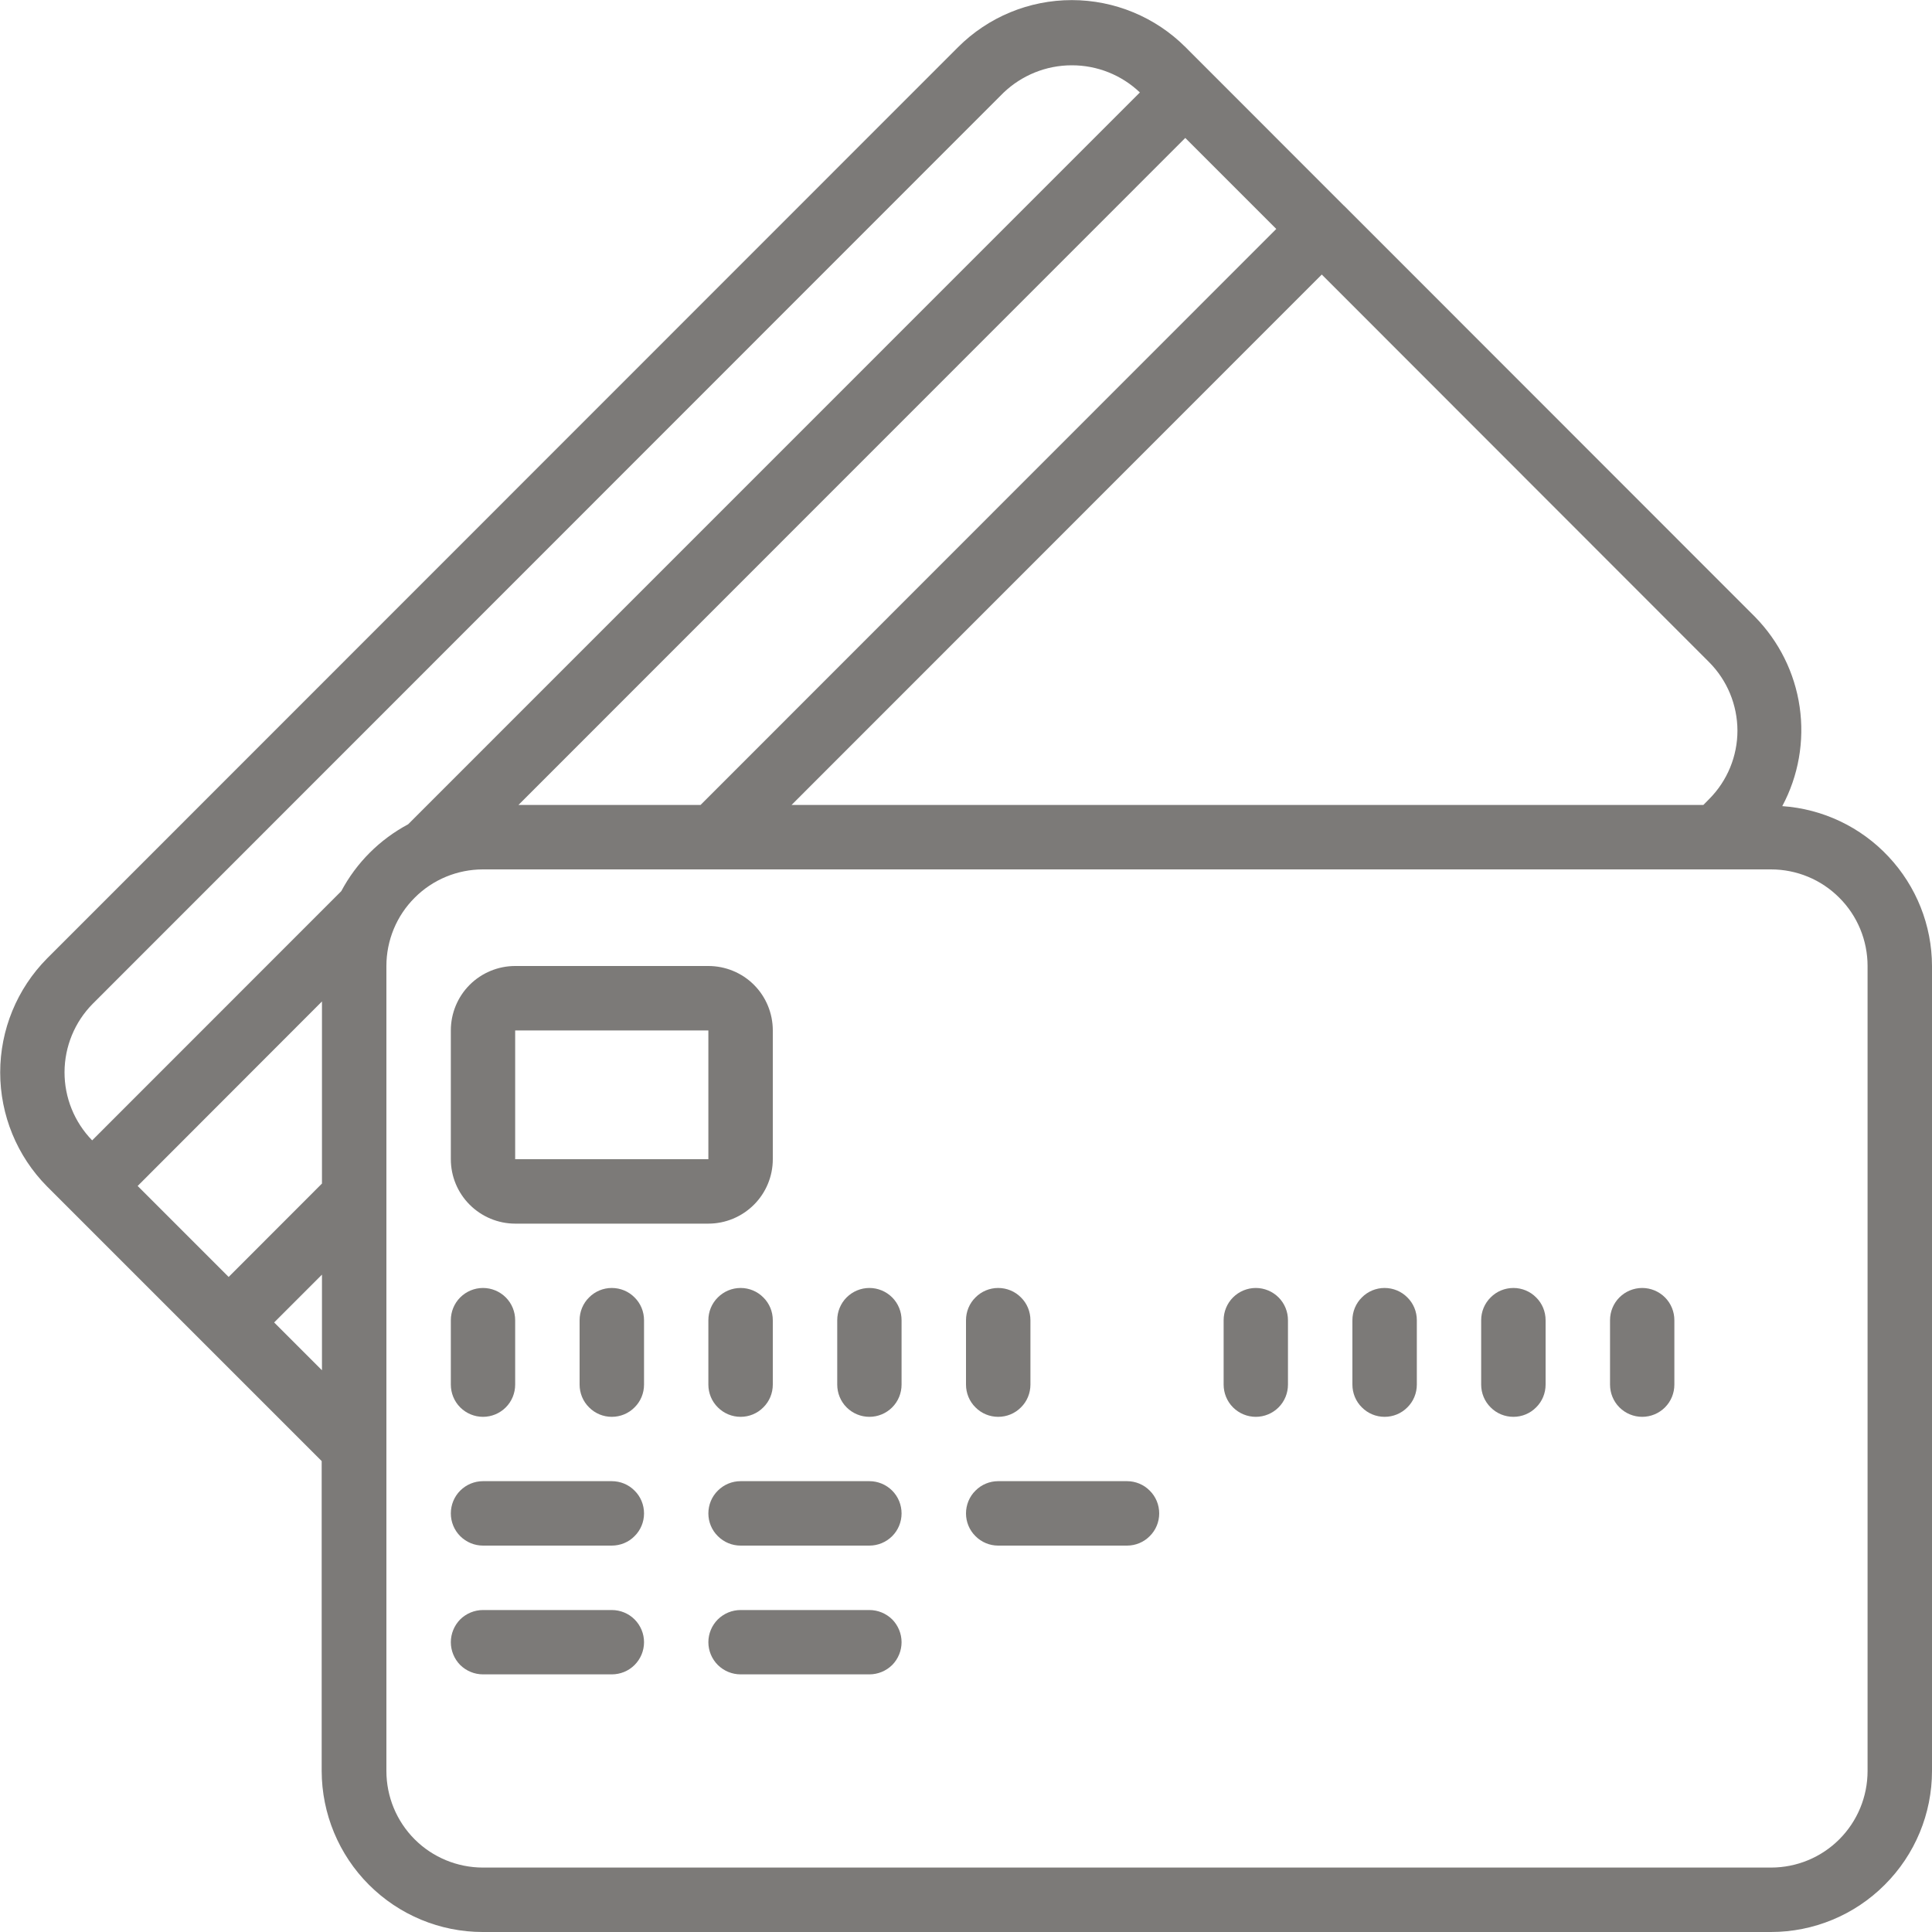 <!-- sample rectangle -->
<svg width="20" height="20" viewBox="0 0 20 20" fill="none" xmlns="http://www.w3.org/2000/svg">
<path d="M2.13 13.925L3.33 15.125V18.333C3.331 18.775 3.507 19.199 3.819 19.511C4.132 19.824 4.555 20 4.997 20H18.333C18.775 20 19.199 19.824 19.511 19.511C19.824 19.199 20 18.775 20 18.333V10C19.999 9.579 19.838 9.175 19.55 8.868C19.263 8.561 18.87 8.374 18.45 8.345C18.618 8.031 18.681 7.671 18.63 7.318C18.579 6.965 18.416 6.638 18.166 6.384L13.921 2.137L13.919 2.133H13.916L12.272 0.488C11.96 0.176 11.536 0.001 11.095 0.001C10.653 0.001 10.23 0.176 9.918 0.488L0.487 9.922C0.176 10.236 0.002 10.66 0.002 11.102C0.002 11.544 0.176 11.968 0.487 12.282L2.13 13.925ZM12.27 1.428L13.212 2.37L7.252 8.333H5.367L12.27 1.428ZM3.333 12.252L2.367 13.219L1.425 12.277L3.333 10.367V12.252ZM2.838 13.69L3.333 13.195V14.185L2.838 13.69ZM19.333 10V18.333C19.333 18.599 19.228 18.853 19.04 19.041C18.853 19.228 18.599 19.333 18.333 19.333H5C4.735 19.333 4.48 19.228 4.293 19.041C4.105 18.853 4 18.599 4 18.333V10C4 9.735 4.105 9.48 4.293 9.293C4.48 9.105 4.735 9 5 9H18.333C18.599 9 18.853 9.105 19.04 9.293C19.228 9.48 19.333 9.735 19.333 10ZM17.694 8.271L17.633 8.333H8.194L13.683 2.842L17.693 6.855C17.88 7.043 17.985 7.297 17.986 7.563C17.986 7.828 17.881 8.083 17.694 8.271ZM0.959 10.392L10.389 0.959C10.579 0.778 10.831 0.676 11.094 0.676C11.357 0.675 11.61 0.776 11.8 0.957L4.225 8.533C3.931 8.69 3.69 8.93 3.533 9.225L0.954 11.805C0.77 11.616 0.667 11.362 0.668 11.098C0.669 10.834 0.773 10.58 0.959 10.392Z" fill="#7C7A78"/>
<path d="M5.333 12.667H7.333C7.51 12.667 7.68 12.596 7.805 12.471C7.93 12.346 8 12.177 8 12V10.667C8 10.49 7.93 10.32 7.805 10.195C7.68 10.07 7.51 10 7.333 10H5.333C5.157 10 4.987 10.07 4.862 10.195C4.737 10.32 4.667 10.49 4.667 10.667V12C4.667 12.177 4.737 12.346 4.862 12.471C4.987 12.596 5.157 12.667 5.333 12.667ZM5.333 10.667H7.333V12H5.333V10.667ZM5 14.667C5.088 14.667 5.173 14.632 5.236 14.569C5.298 14.507 5.333 14.422 5.333 14.333V13.667C5.333 13.578 5.298 13.493 5.236 13.431C5.173 13.368 5.088 13.333 5 13.333C4.912 13.333 4.827 13.368 4.764 13.431C4.702 13.493 4.667 13.578 4.667 13.667V14.333C4.667 14.422 4.702 14.507 4.764 14.569C4.827 14.632 4.912 14.667 5 14.667ZM6.333 13.333C6.245 13.333 6.16 13.368 6.098 13.431C6.035 13.493 6 13.578 6 13.667V14.333C6 14.422 6.035 14.507 6.098 14.569C6.16 14.632 6.245 14.667 6.333 14.667C6.422 14.667 6.507 14.632 6.569 14.569C6.632 14.507 6.667 14.422 6.667 14.333V13.667C6.667 13.578 6.632 13.493 6.569 13.431C6.507 13.368 6.422 13.333 6.333 13.333ZM7.333 13.667V14.333C7.333 14.422 7.368 14.507 7.431 14.569C7.494 14.632 7.578 14.667 7.667 14.667C7.755 14.667 7.84 14.632 7.902 14.569C7.965 14.507 8 14.422 8 14.333V13.667C8 13.578 7.965 13.493 7.902 13.431C7.84 13.368 7.755 13.333 7.667 13.333C7.578 13.333 7.494 13.368 7.431 13.431C7.368 13.493 7.333 13.578 7.333 13.667ZM9 13.333C8.912 13.333 8.827 13.368 8.764 13.431C8.702 13.493 8.667 13.578 8.667 13.667V14.333C8.667 14.422 8.702 14.507 8.764 14.569C8.827 14.632 8.912 14.667 9 14.667C9.088 14.667 9.173 14.632 9.236 14.569C9.298 14.507 9.333 14.422 9.333 14.333V13.667C9.333 13.578 9.298 13.493 9.236 13.431C9.173 13.368 9.088 13.333 9 13.333ZM10.333 14.667C10.422 14.667 10.507 14.632 10.569 14.569C10.632 14.507 10.667 14.422 10.667 14.333V13.667C10.667 13.578 10.632 13.493 10.569 13.431C10.507 13.368 10.422 13.333 10.333 13.333C10.245 13.333 10.16 13.368 10.098 13.431C10.035 13.493 10 13.578 10 13.667V14.333C10 14.422 10.035 14.507 10.098 14.569C10.16 14.632 10.245 14.667 10.333 14.667ZM13 13.333C12.912 13.333 12.827 13.368 12.764 13.431C12.702 13.493 12.667 13.578 12.667 13.667V14.333C12.667 14.422 12.702 14.507 12.764 14.569C12.827 14.632 12.912 14.667 13 14.667C13.088 14.667 13.173 14.632 13.236 14.569C13.298 14.507 13.333 14.422 13.333 14.333V13.667C13.333 13.578 13.298 13.493 13.236 13.431C13.173 13.368 13.088 13.333 13 13.333ZM14.333 13.333C14.245 13.333 14.16 13.368 14.098 13.431C14.035 13.493 14 13.578 14 13.667V14.333C14 14.422 14.035 14.507 14.098 14.569C14.16 14.632 14.245 14.667 14.333 14.667C14.422 14.667 14.507 14.632 14.569 14.569C14.632 14.507 14.667 14.422 14.667 14.333V13.667C14.667 13.578 14.632 13.493 14.569 13.431C14.507 13.368 14.422 13.333 14.333 13.333ZM15.667 13.333C15.578 13.333 15.493 13.368 15.431 13.431C15.368 13.493 15.333 13.578 15.333 13.667V14.333C15.333 14.422 15.368 14.507 15.431 14.569C15.493 14.632 15.578 14.667 15.667 14.667C15.755 14.667 15.84 14.632 15.902 14.569C15.965 14.507 16 14.422 16 14.333V13.667C16 13.578 15.965 13.493 15.902 13.431C15.84 13.368 15.755 13.333 15.667 13.333ZM17 13.333C16.912 13.333 16.827 13.368 16.764 13.431C16.702 13.493 16.667 13.578 16.667 13.667V14.333C16.667 14.422 16.702 14.507 16.764 14.569C16.827 14.632 16.912 14.667 17 14.667C17.088 14.667 17.173 14.632 17.236 14.569C17.298 14.507 17.333 14.422 17.333 14.333V13.667C17.333 13.578 17.298 13.493 17.236 13.431C17.173 13.368 17.088 13.333 17 13.333ZM6.333 15.333H5C4.912 15.333 4.827 15.368 4.764 15.431C4.702 15.493 4.667 15.578 4.667 15.667C4.667 15.755 4.702 15.84 4.764 15.902C4.827 15.965 4.912 16 5 16H6.333C6.422 16 6.507 15.965 6.569 15.902C6.632 15.84 6.667 15.755 6.667 15.667C6.667 15.578 6.632 15.493 6.569 15.431C6.507 15.368 6.422 15.333 6.333 15.333ZM9 15.333H7.667C7.578 15.333 7.494 15.368 7.431 15.431C7.368 15.493 7.333 15.578 7.333 15.667C7.333 15.755 7.368 15.84 7.431 15.902C7.494 15.965 7.578 16 7.667 16H9C9.088 16 9.173 15.965 9.236 15.902C9.298 15.84 9.333 15.755 9.333 15.667C9.333 15.578 9.298 15.493 9.236 15.431C9.173 15.368 9.088 15.333 9 15.333ZM6.333 16.667H5C4.912 16.667 4.827 16.702 4.764 16.764C4.702 16.827 4.667 16.912 4.667 17C4.667 17.088 4.702 17.173 4.764 17.236C4.827 17.298 4.912 17.333 5 17.333H6.333C6.422 17.333 6.507 17.298 6.569 17.236C6.632 17.173 6.667 17.088 6.667 17C6.667 16.912 6.632 16.827 6.569 16.764C6.507 16.702 6.422 16.667 6.333 16.667ZM9 16.667H7.667C7.578 16.667 7.494 16.702 7.431 16.764C7.368 16.827 7.333 16.912 7.333 17C7.333 17.088 7.368 17.173 7.431 17.236C7.494 17.298 7.578 17.333 7.667 17.333H9C9.088 17.333 9.173 17.298 9.236 17.236C9.298 17.173 9.333 17.088 9.333 17C9.333 16.912 9.298 16.827 9.236 16.764C9.173 16.702 9.088 16.667 9 16.667ZM11.667 15.333H10.333C10.245 15.333 10.16 15.368 10.098 15.431C10.035 15.493 10 15.578 10 15.667C10 15.755 10.035 15.84 10.098 15.902C10.16 15.965 10.245 16 10.333 16H11.667C11.755 16 11.84 15.965 11.902 15.902C11.965 15.84 12 15.755 12 15.667C12 15.578 11.965 15.493 11.902 15.431C11.84 15.368 11.755 15.333 11.667 15.333Z" fill="#7C7A78"/>
</svg>


